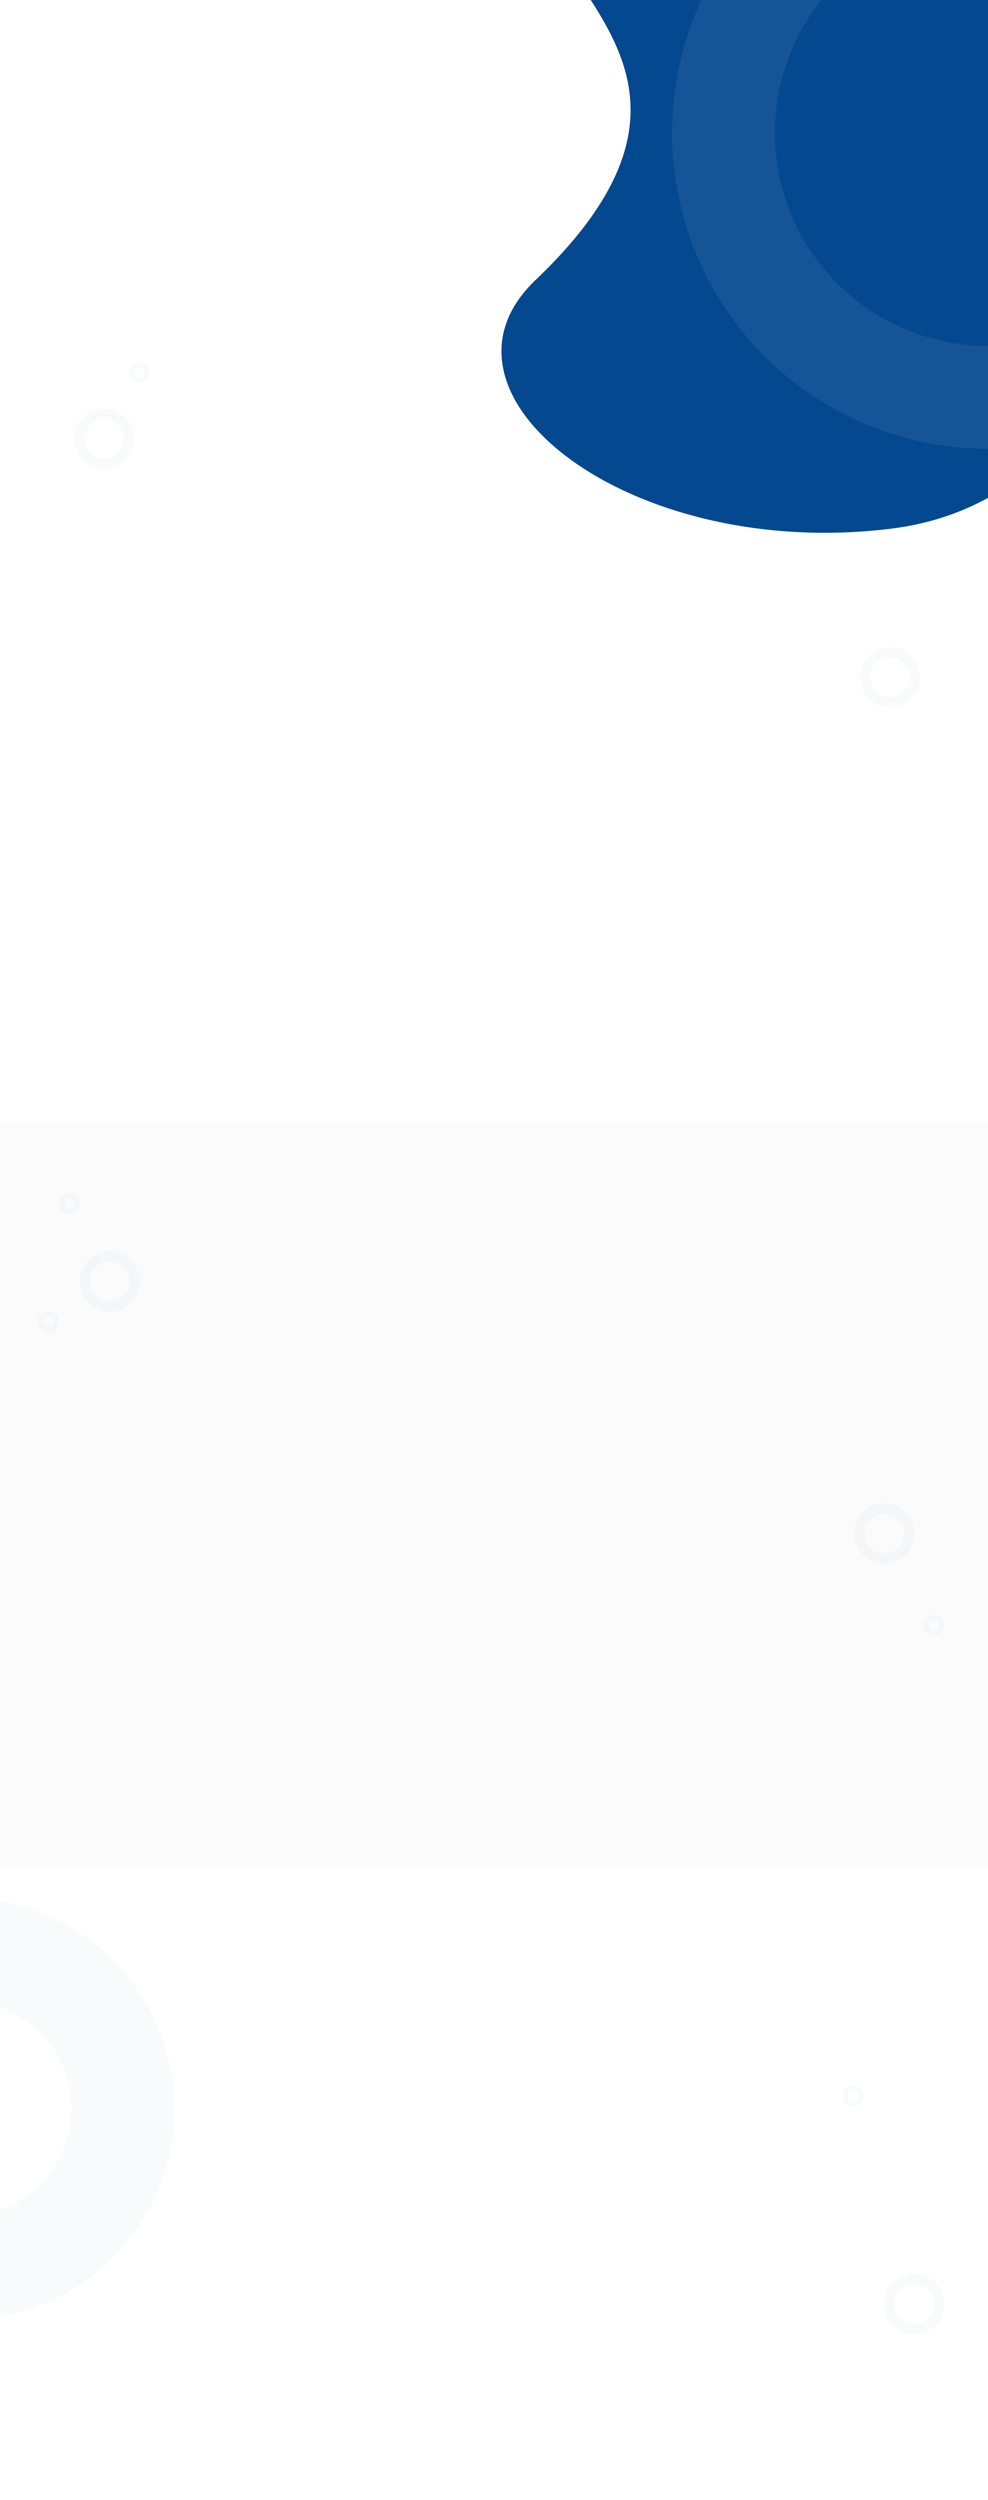 <svg width="1920" height="4857" viewBox="0 0 1920 4857" fill="none" xmlns="http://www.w3.org/2000/svg">
<rect x="0" y="0" width="1920" height="4857" fill="#808080" stroke="none"/>
<g clip-path="url(#clip0_324_787)">
<rect width="1920" height="4857" fill="white"/>
<rect x="-375" y="2178" width="2670" height="1447" fill="#FBFBFB"/>
<path d="M1064.1 -229.271C1118.9 -381.752 1294.73 -380.738 1405.01 -338.861L1516.22 -244.412L1954.73 -138.5C2055.55 -52.876 2098.97 109.267 2174.31 159.456C2249.65 209.645 2332.71 127.954 2362.61 203.927C2282.97 394.694 2195.26 969.349 1732.23 1027C1222.23 1090.5 808.459 765.342 1040.73 544C1476.23 129 995.608 -38.669 1064.1 -229.271Z" fill="#04488F"/>
<g style="mix-blend-mode:screen" opacity="0.07">
<circle cx="1920" cy="258" r="514" stroke="white" stroke-width="200"/>
</g>
<circle opacity="0.03" cx="202.5" cy="852.5" r="48.5" stroke="#04488F" stroke-width="20"/>
<circle opacity="0.03" cx="1729.5" cy="1315.5" r="48.5" stroke="#04488F" stroke-width="20"/>
<circle opacity="0.03" cx="1718.5" cy="2979.5" r="48.5" stroke="#04488F" stroke-width="20"/>
<circle opacity="0.03" cx="213.5" cy="2489.5" r="48.5" stroke="#04488F" stroke-width="20"/>
<circle opacity="0.03" cx="-70.5" cy="4096.5" r="309.5" stroke="#04488F" stroke-width="200"/>
<circle opacity="0.03" cx="1776.5" cy="4476.5" r="48.5" stroke="#04488F" stroke-width="20"/>
<circle opacity="0.03" cx="270" cy="724" r="15" stroke="#04488F" stroke-width="10"/>
<circle opacity="0.03" cx="135" cy="2338" r="15" stroke="#04488F" stroke-width="10"/>
<circle opacity="0.03" cx="95" cy="2568" r="15" stroke="#04488F" stroke-width="10"/>
<circle opacity="0.03" cx="1815" cy="3157" r="15" stroke="#04488F" stroke-width="10"/>
<circle opacity="0.03" cx="1658" cy="4072" r="15" stroke="#04488F" stroke-width="10"/>
</g>
<defs>
<clipPath id="clip0_324_787">
<rect width="1920" height="4857" fill="white"/>
</clipPath>
</defs>
</svg>
